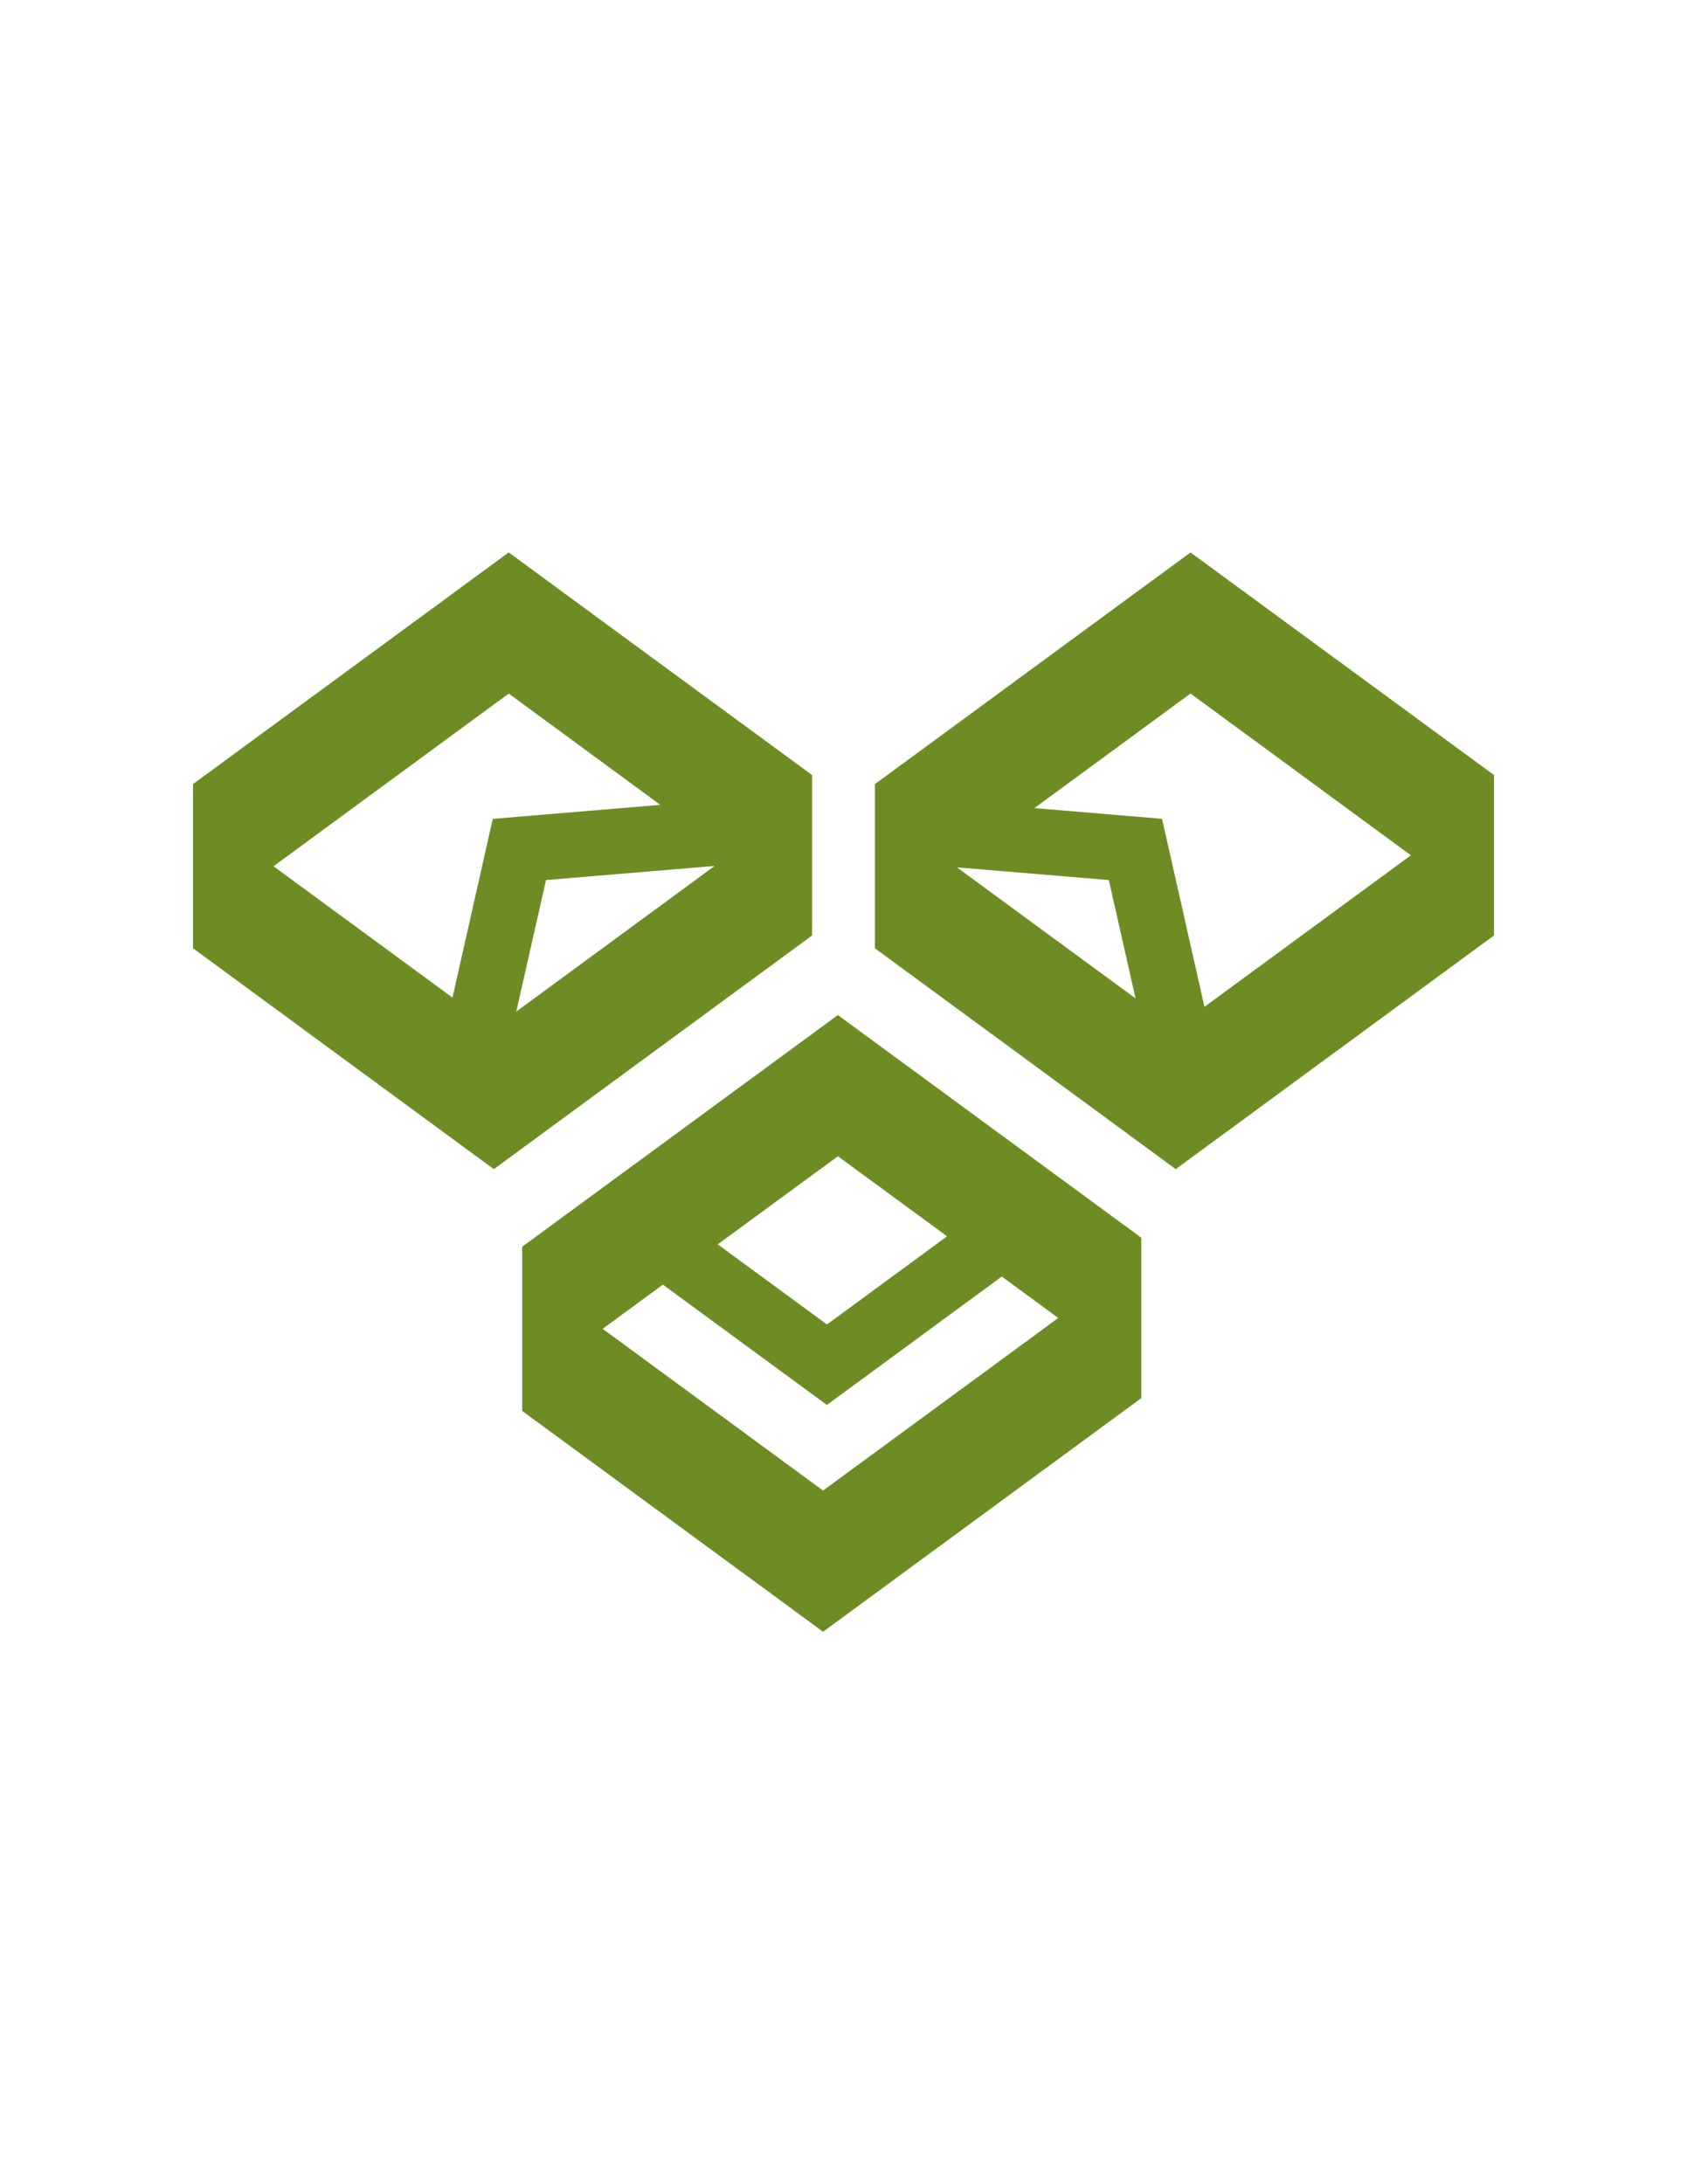 <?xml version="1.0" encoding="utf-8"?>
<!-- Generator: Adobe Illustrator 15.0.0, SVG Export Plug-In . SVG Version: 6.00 Build 0)  -->
<!DOCTYPE svg PUBLIC "-//W3C//DTD SVG 1.1//EN" "http://www.w3.org/Graphics/SVG/1.1/DTD/svg11.dtd">
<svg version="1.1" id="Layer_1" xmlns="http://www.w3.org/2000/svg" xmlns:xlink="http://www.w3.org/1999/xlink" x="0px" y="0px"
	 width="612px" height="792px" viewBox="0 0 612 792" enable-background="new 0 0 612 792" xml:space="preserve">
<g>
	<path fill="#6D8D24" d="M431.896,200.316L317.39,284.333v8.316v42.861v8.336l109.134,80.092l115.459-84.731v-6.968v-44.229v-6.969
		L431.896,200.316z M347.155,314.516l55.103,4.589l9.695,42.931L347.155,314.516z M436.951,365.088l-15.394-68.187l-46.3-3.875
		l56.629-41.553l79.941,58.662L436.951,365.088z"/>
	<path fill="#6D8D24" d="M294.631,332.259V288.03v-6.967l-110.086-80.746L70.018,284.323v8.326v42.861v8.336l109.134,80.092
		l115.458-84.731L294.631,332.259L294.631,332.259z M184.564,251.494l54.974,40.353l-60.763,5.076l-14.631,64.806L99.22,314.109
		L184.564,251.494z M259.244,314L187.3,366.793l10.785-47.689L259.244,314z"/>
	<path fill="#6D8D24" d="M189.431,452.079v8.326v42.851v8.347l109.155,80.081l115.449-84.721v-6.968v-44.209v-6.979l-110.076-80.746
		L189.431,452.079z M343.577,448.292l-43.574,31.968l-39.629-29.053l43.594-31.948L343.577,448.292z M298.585,540.487
		l-79.953-58.643l21.857-16.027l59.493,43.624l63.439-46.559L383.91,477.9L298.585,540.487z"/>
</g>
</svg>
